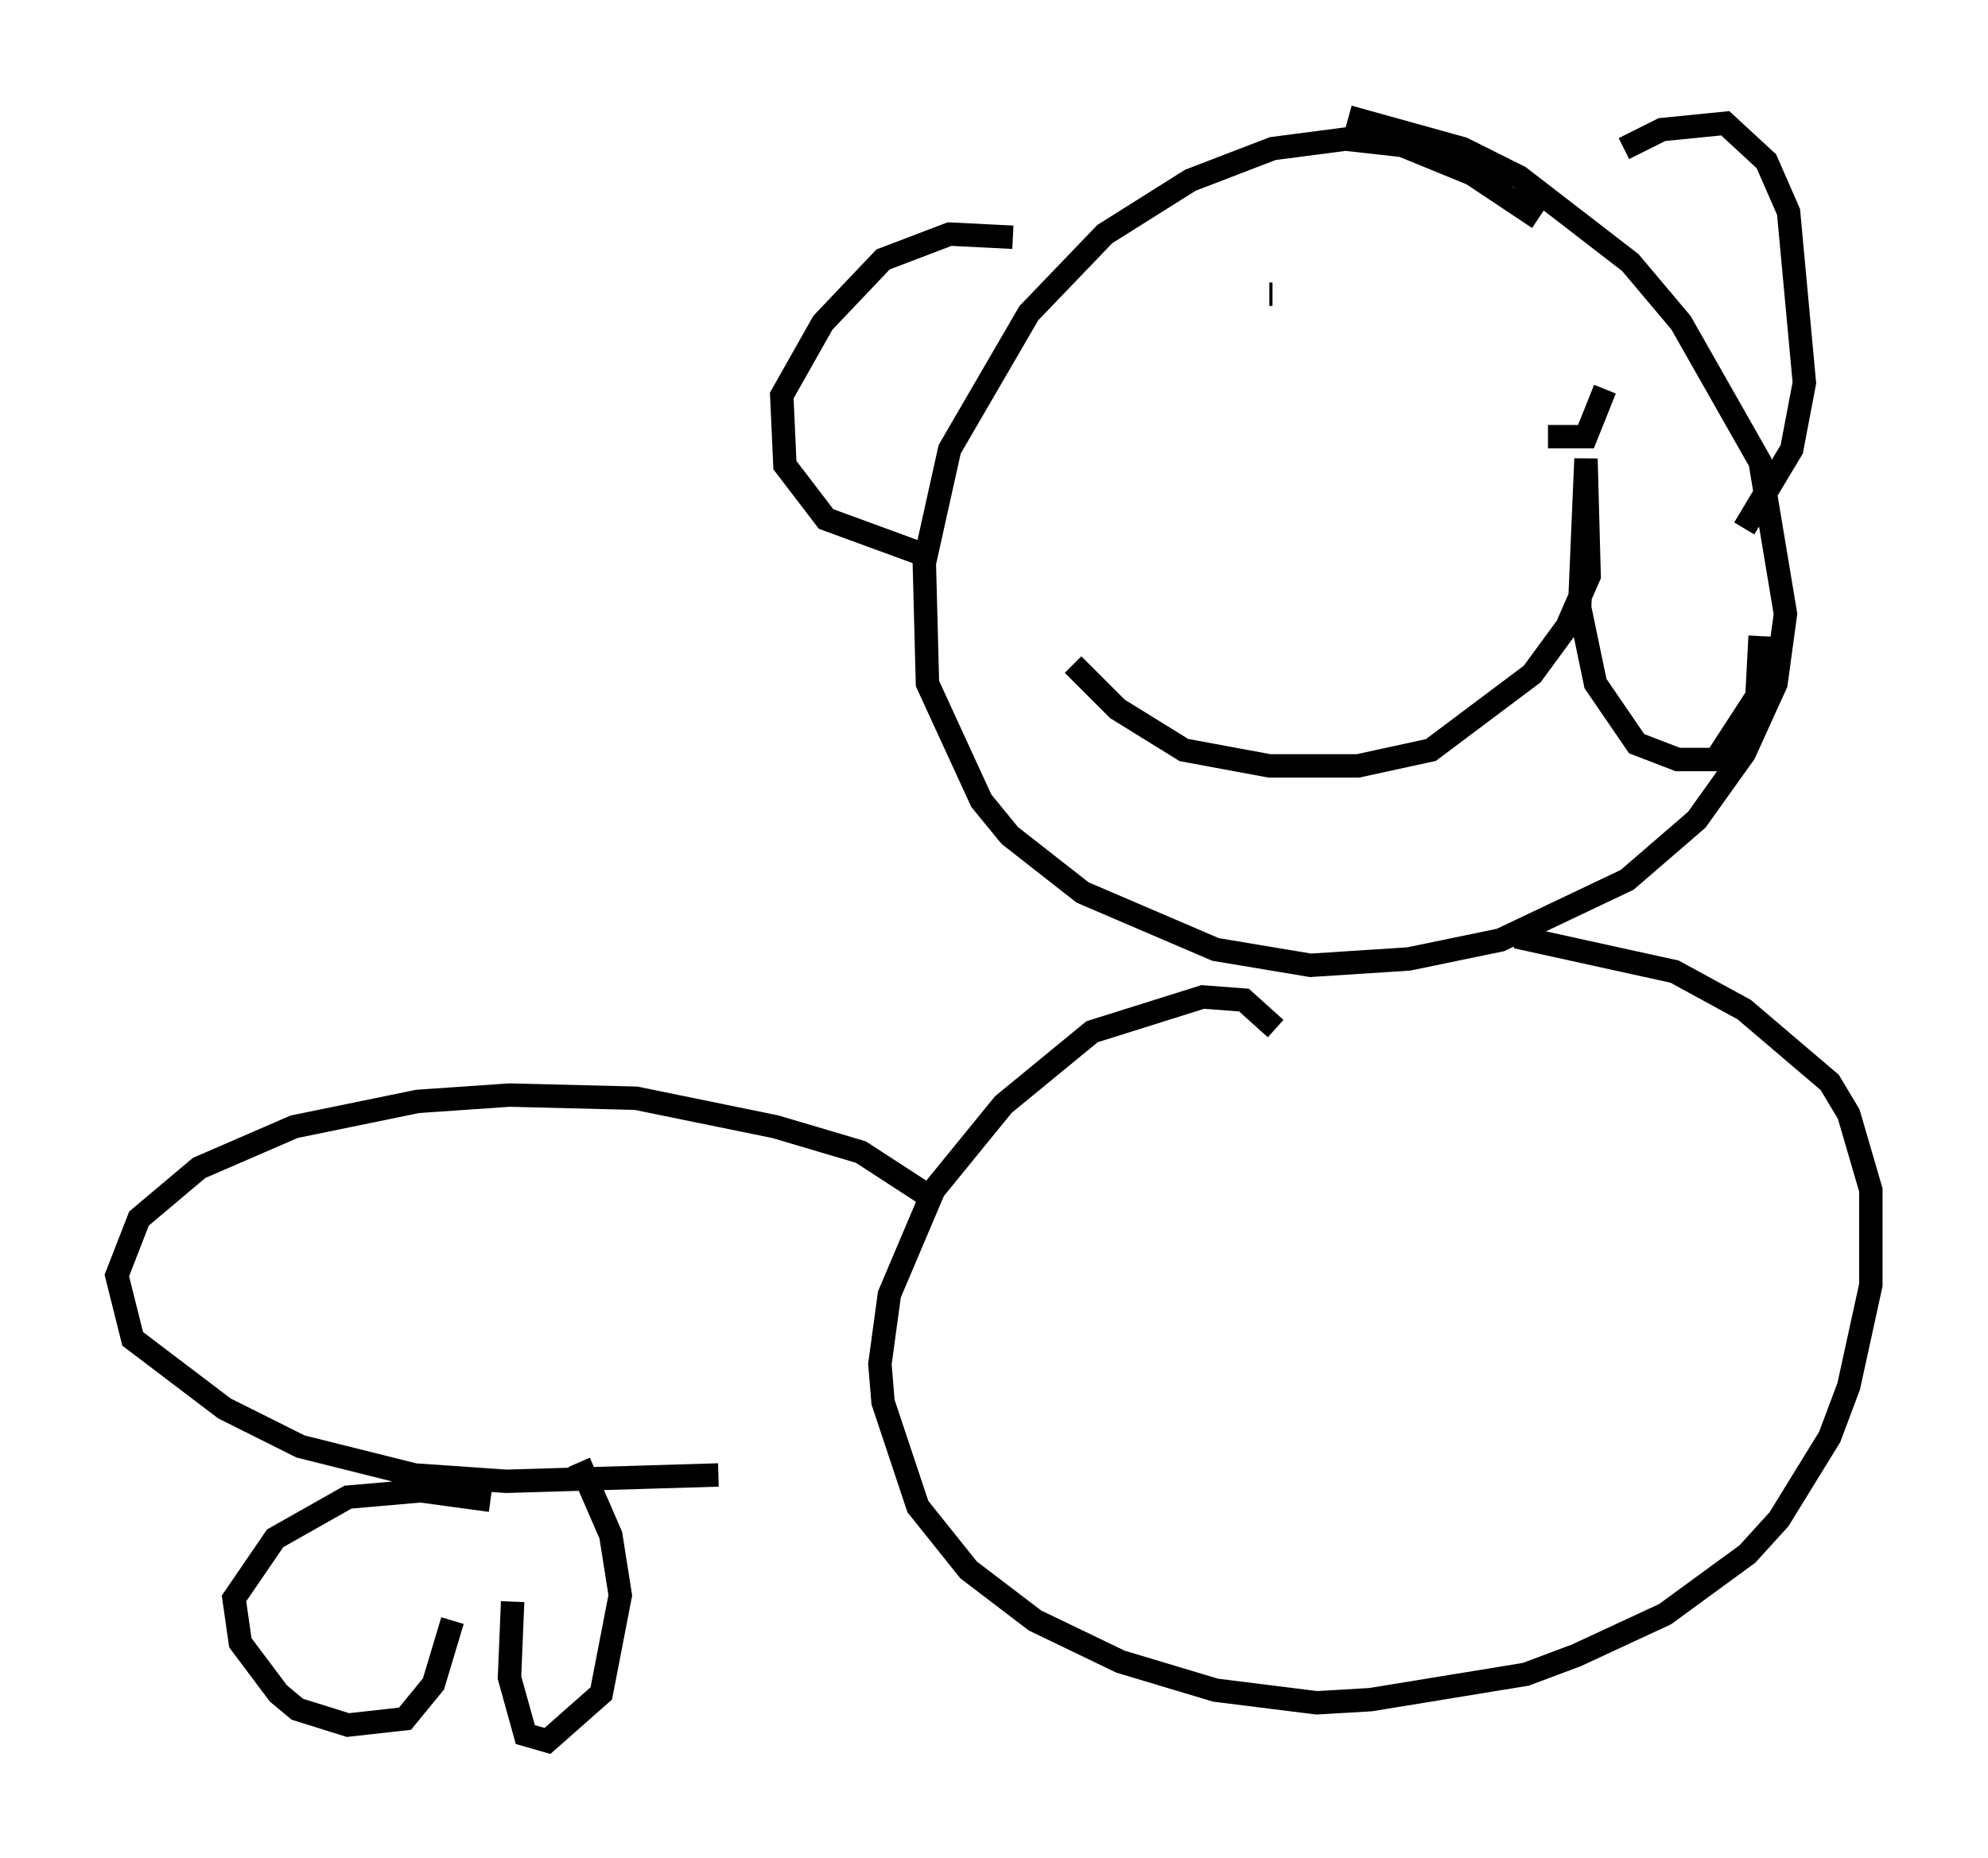 <?xml version="1.0" encoding="utf-8" ?>
<svg baseProfile="full" height="79.417" version="1.1" width="84.965" xmlns="http://www.w3.org/2000/svg" xmlns:ev="http://www.w3.org/2001/xml-events" xmlns:xlink="http://www.w3.org/1999/xlink"><defs /><rect fill="white" height="79.417" width="84.965" x="0" y="0" /><path d="M66.704, 10.683 m-0.947, -1.353 l-2.842, -1.894 -2.977, -1.218 l-2.436, -0.271 -3.112, 0.406 l-3.518, 1.353 -3.654, 2.3 l-3.248, 3.383 -3.383, 5.819 l-1.083, 4.871 0.135, 5.142 l2.3, 5.007 1.218, 1.488 l3.112, 2.436 5.683, 2.436 l4.059, 0.677 4.195, -0.271 l3.924, -0.812 5.413, -2.571 l2.977, -2.571 2.03, -2.842 l1.353, -2.977 0.406, -2.977 l-1.083, -6.495 -3.383, -5.954 l-2.165, -2.571 -4.736, -3.654 l-2.436, -1.218 -4.871, -1.353 m-11.773, 23.41 l1.894, 1.894 2.842, 1.759 l3.654, 0.677 3.789, 0.0 l3.112, -0.677 4.33, -3.248 l1.488, -2.03 0.947, -2.165 l-0.135, -5.007 -0.271, 6.36 l0.677, 3.248 1.759, 2.571 l1.759, 0.677 1.624, 0.0 l1.759, -2.706 0.135, -2.571 m-6.631, -10.555 l-0.812, 2.03 -1.624, 0.0 m-11.773, -6.089 l-0.135, 0.0 m12.584, 0.271 l0.0, 0.0 m-23.545, -2.706 l-2.706, -0.135 -2.842, 1.083 l-2.571, 2.706 -1.759, 3.112 l0.135, 2.977 1.759, 2.3 l4.059, 1.488 m30.04, -17.321 l1.624, -0.812 2.706, -0.271 l1.759, 1.624 0.947, 2.165 l0.677, 7.307 -0.541, 2.842 l-2.03, 3.383 m-20.027, 21.38 l-1.353, -1.218 -1.759, -0.135 l-4.736, 1.488 -3.789, 3.112 l-2.977, 3.654 -1.894, 4.465 l-0.406, 2.977 0.135, 1.624 l1.488, 4.465 2.165, 2.706 l2.842, 2.165 3.654, 1.759 l4.059, 1.218 4.33, 0.541 l2.3, -0.135 6.631, -1.083 l2.165, -0.812 3.789, -1.759 l3.518, -2.571 1.353, -1.488 l2.165, -3.518 0.812, -2.165 l0.947, -4.33 0.0, -4.059 l-0.947, -3.248 -0.812, -1.353 l-3.654, -3.112 -2.977, -1.624 l-6.766, -1.488 m-25.304, 10.961 l-2.706, -1.759 -3.654, -1.083 l-5.954, -1.218 -5.413, -0.135 l-3.924, 0.271 -5.277, 1.083 l-4.059, 1.759 -2.571, 2.165 l-0.947, 2.436 0.677, 2.706 l3.924, 2.977 3.248, 1.624 l4.871, 1.218 3.924, 0.271 l9.066, -0.271 m-9.743, 1.083 l-2.977, -0.406 -3.112, 0.271 l-3.112, 1.759 -1.759, 2.571 l0.271, 1.894 1.624, 2.165 l0.812, 0.677 2.165, 0.677 l2.436, -0.271 1.218, -1.488 l0.812, -2.706 m2.571, -0.812 l-0.135, 3.248 0.677, 2.436 l0.947, 0.271 2.3, -2.03 l0.812, -4.195 -0.406, -2.571 l-1.353, -3.112 " fill="none" stroke="black" stroke-width="1" /></svg>